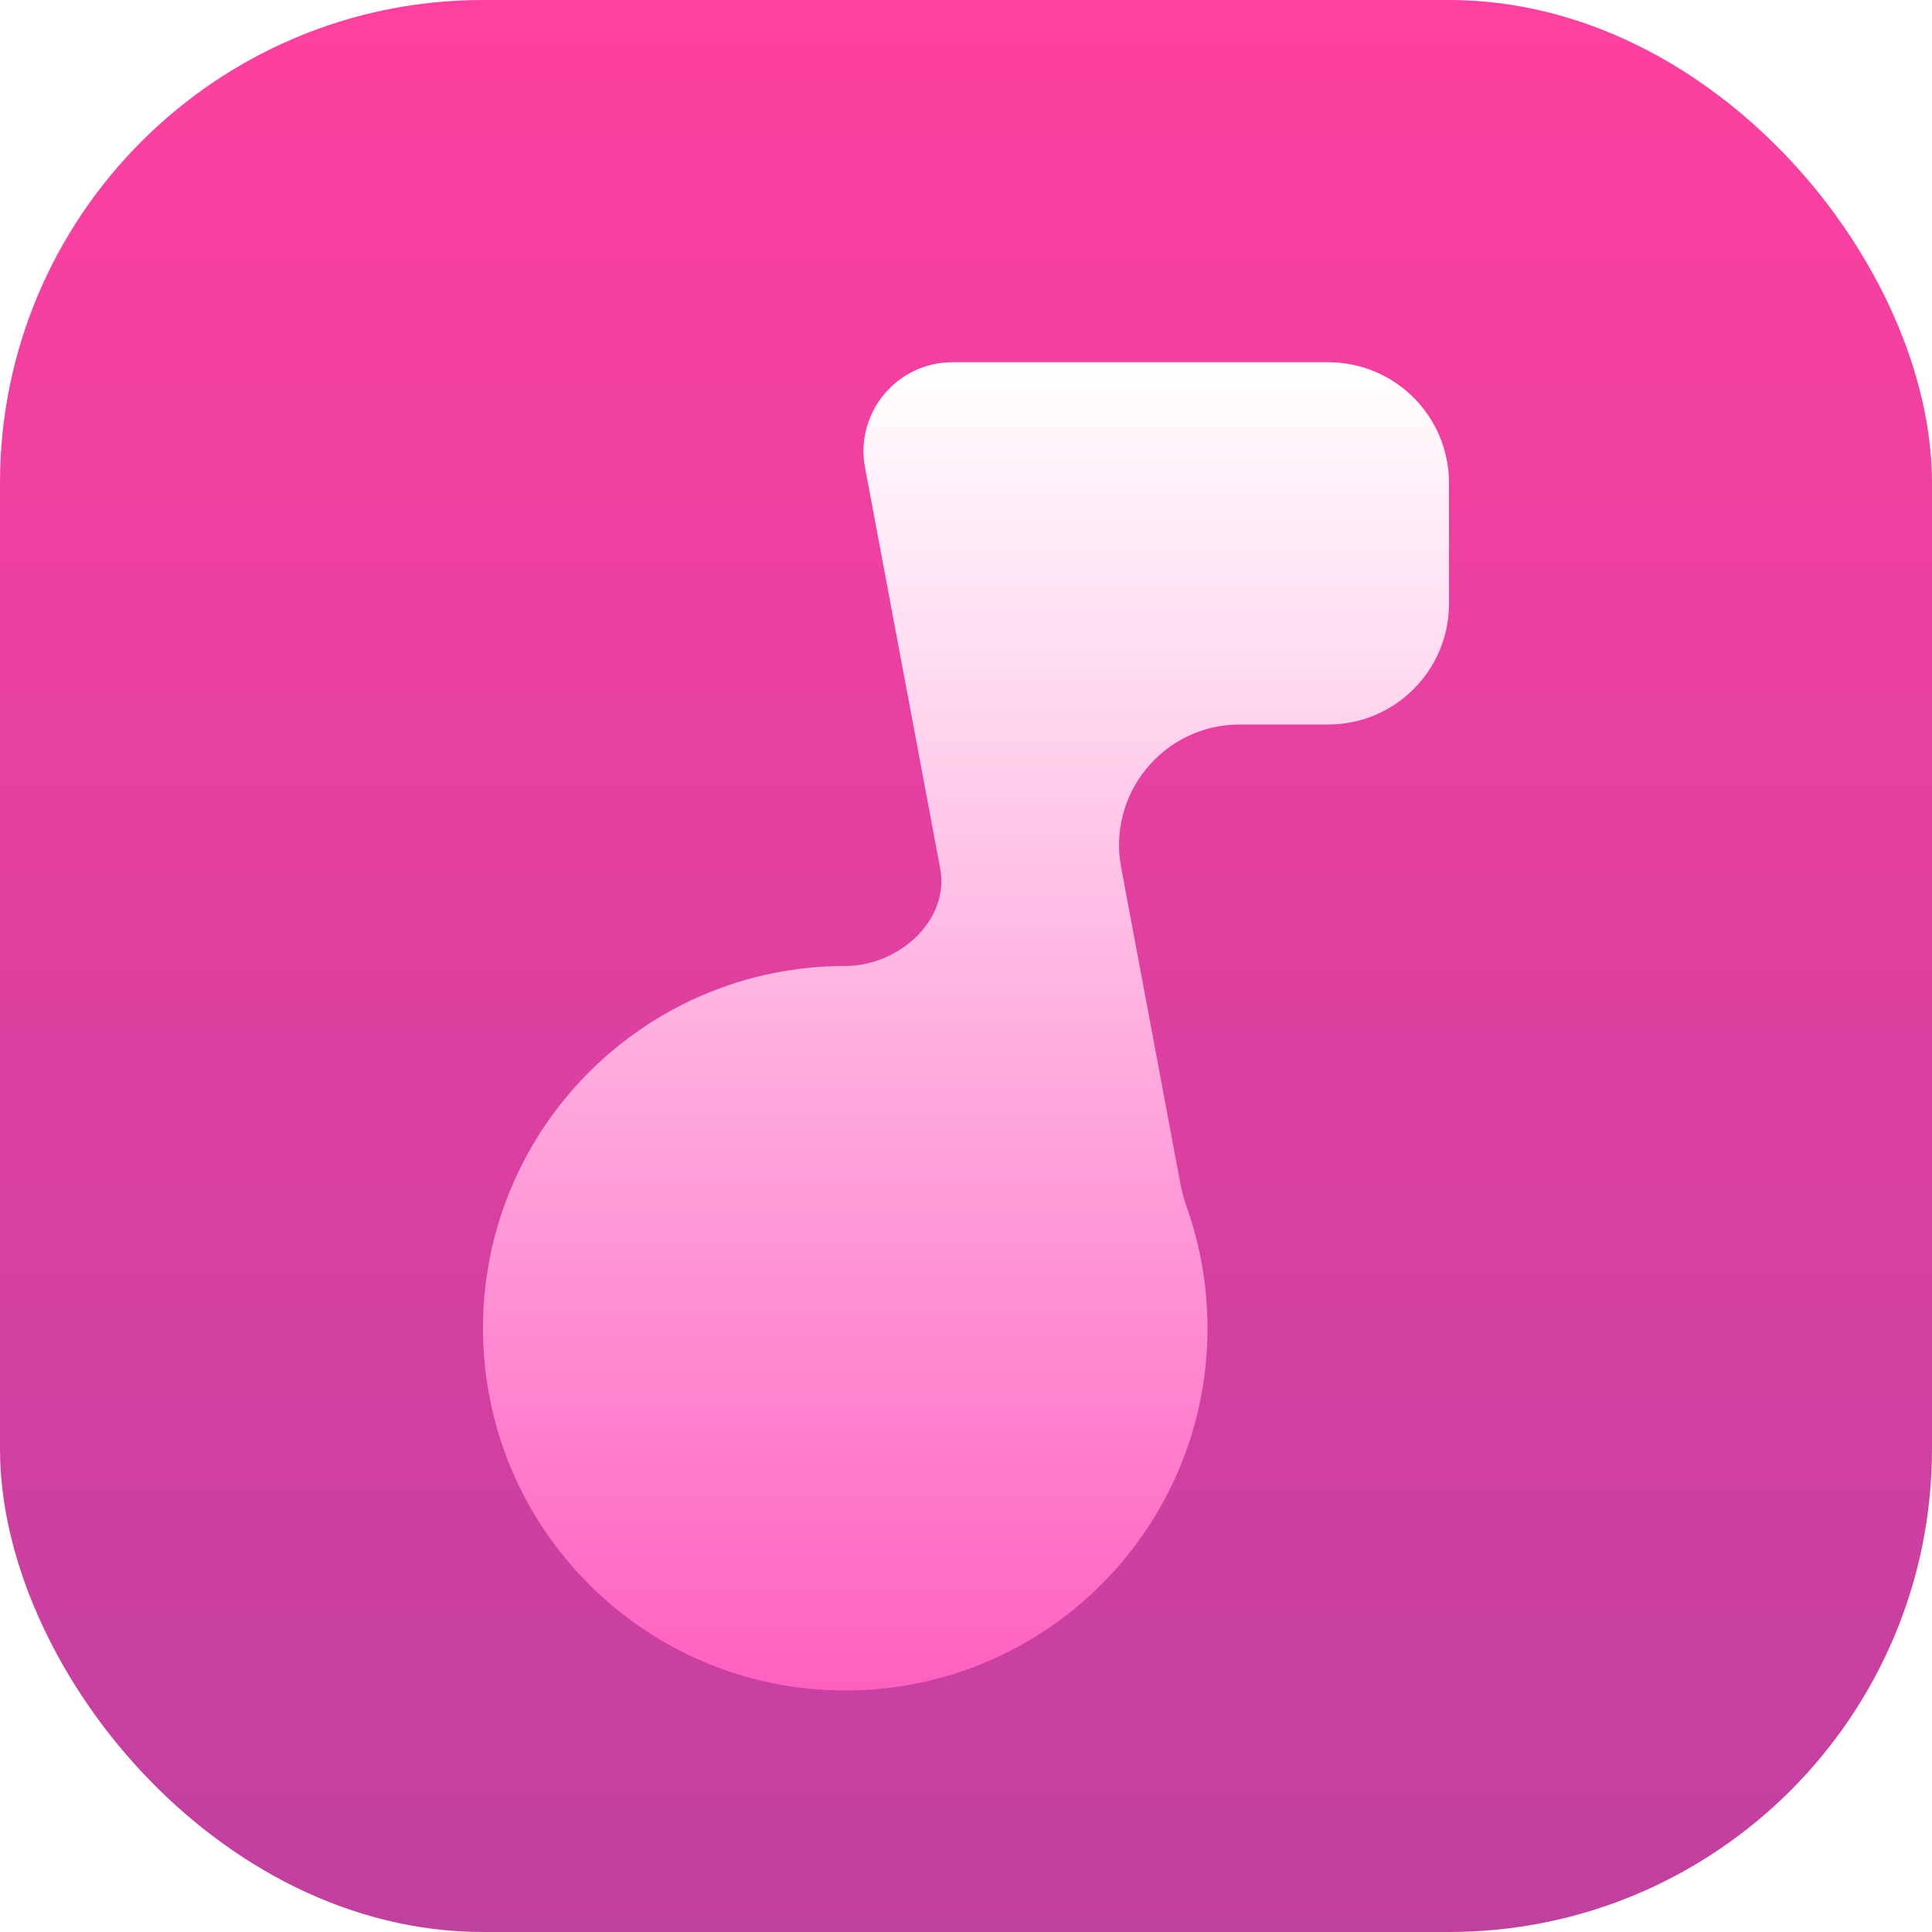 <svg width="16" height="16" viewBox="0 0 16 16" fill="none" xmlns="http://www.w3.org/2000/svg">
<rect width="16" height="16" rx="4" fill="url(#paint0_linear_26_353)"/>
<g filter="url(#filter0_d_26_353)">
<path fill-rule="evenodd" clip-rule="evenodd" d="M7.888 2.5C7.938 2.5 7.989 2.5 8.039 2.5C8.04 2.5 8.04 2.5 8.041 2.5H11C11.552 2.5 12 2.948 12 3.5V4.5C12 5.052 11.552 5.5 11 5.5H10.267C9.641 5.5 9.169 6.069 9.285 6.684L9.778 9.317C9.79 9.378 9.807 9.438 9.828 9.497C9.939 9.81 10 10.148 10 10.5C10 12.157 8.657 13.5 7 13.5C5.343 13.5 4 12.157 4 10.5C4 8.843 5.343 7.5 7 7.5C7.44 7.5 7.867 7.124 7.786 6.691L7.164 3.373C7.079 2.919 7.427 2.5 7.888 2.5Z" fill="url(#paint1_linear_26_353)"/>
</g>
<defs>
<filter id="filter0_d_26_353" x="3" y="2" width="10" height="13" filterUnits="userSpaceOnUse" color-interpolation-filters="sRGB">
<feFlood flood-opacity="0" result="BackgroundImageFix"/>
<feColorMatrix in="SourceAlpha" type="matrix" values="0 0 0 0 0 0 0 0 0 0 0 0 0 0 0 0 0 0 127 0" result="hardAlpha"/>
<feOffset dy="0.5"/>
<feGaussianBlur stdDeviation="0.5"/>
<feComposite in2="hardAlpha" operator="out"/>
<feColorMatrix type="matrix" values="0 0 0 0 0 0 0 0 0 0 0 0 0 0 0 0 0 0 0.25 0"/>
<feBlend mode="normal" in2="BackgroundImageFix" result="effect1_dropShadow_26_353"/>
<feBlend mode="normal" in="SourceGraphic" in2="effect1_dropShadow_26_353" result="shape"/>
</filter>
<linearGradient id="paint0_linear_26_353" x1="8" y1="0" x2="8" y2="16" gradientUnits="userSpaceOnUse">
<stop stop-color="#FF40A0"/>
<stop offset="1" stop-color="#C040A0"/>
</linearGradient>
<linearGradient id="paint1_linear_26_353" x1="8" y1="2.5" x2="8" y2="13.5" gradientUnits="userSpaceOnUse">
<stop stop-color="white"/>
<stop offset="1" stop-color="#FF60C0"/>
</linearGradient>
</defs>
</svg>

